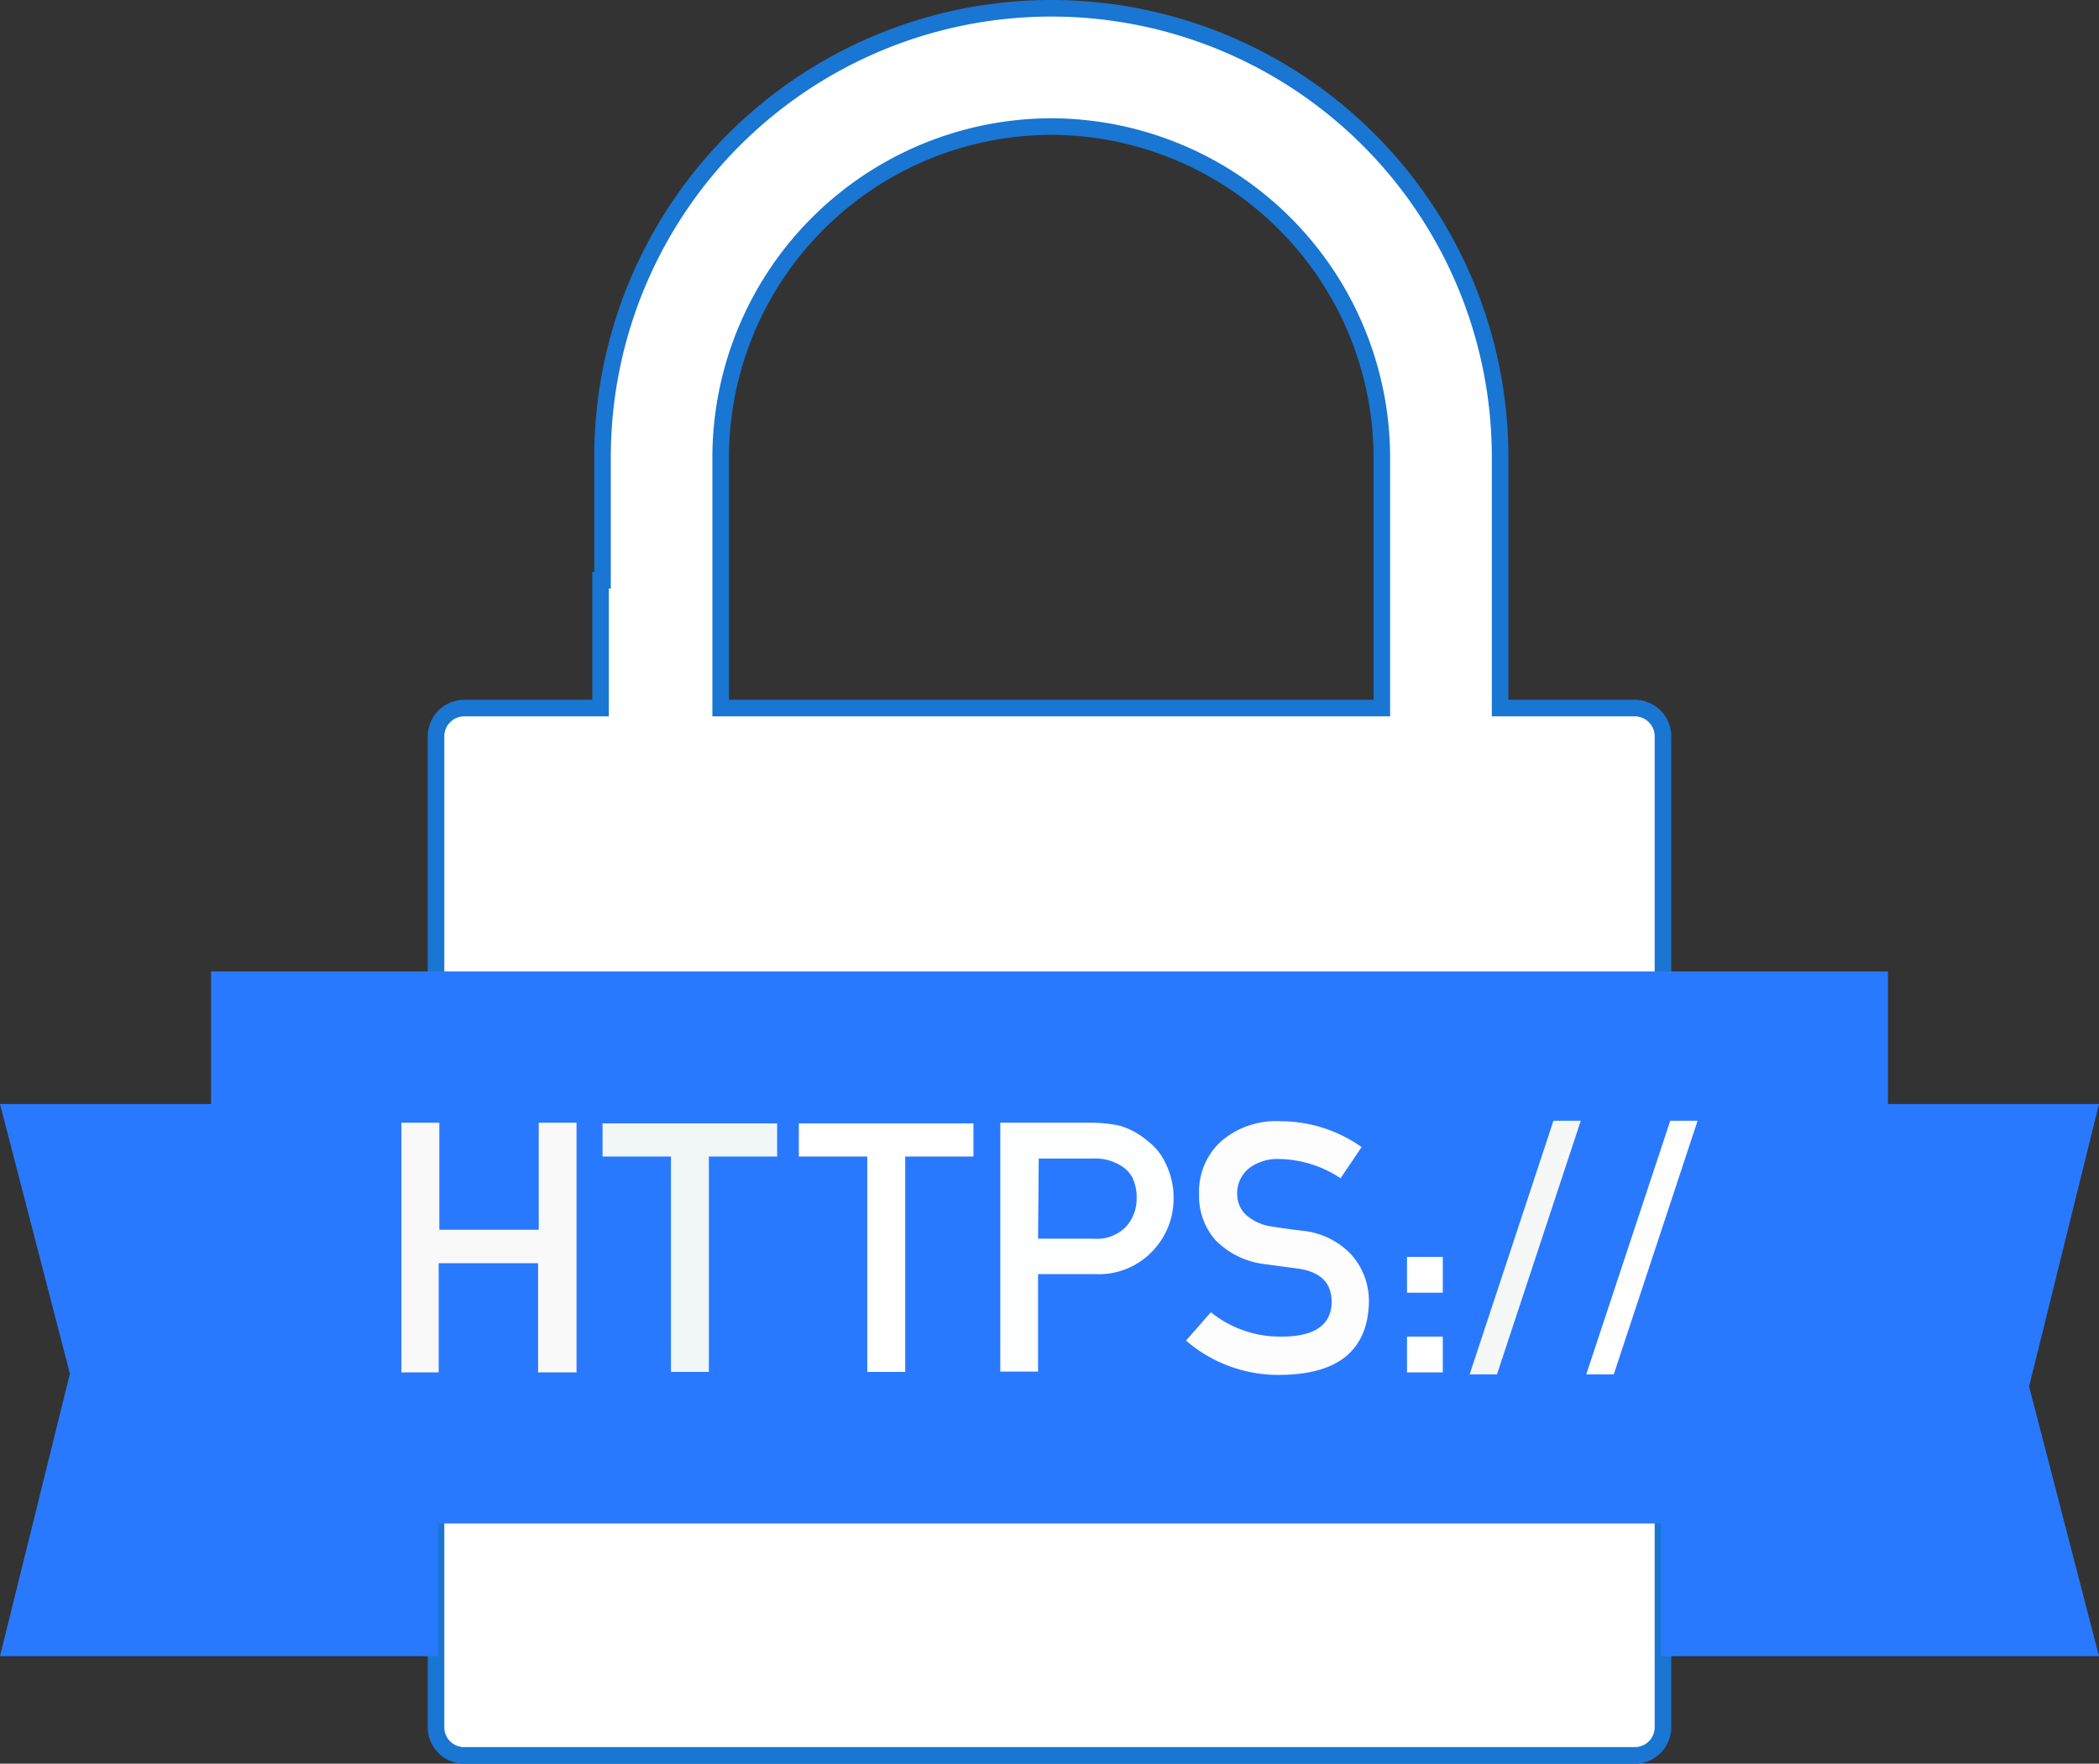 <svg xmlns="http://www.w3.org/2000/svg" width="126.7" height="106.46" viewBox="0 0 126.7 106.46">
  <rect x="0" y="0" width="126.7" height="106.46" fill="#333333" stroke="none"/>
  <g id="Group_1" data-name="Group 1" transform="translate(0 -0.5)">
    <path id="Path_1" data-name="Path 1" d="M98.68,43.24H90.55V28.09A27.09,27.09,0,0,0,63.46,1h0A27.09,27.09,0,0,0,36.37,28.09v7.44h-.12v7.71H28A1.71,1.71,0,0,0,26.32,45v59.76a1.7,1.7,0,0,0,1.7,1.7H98.68a1.7,1.7,0,0,0,1.7-1.7V45a1.71,1.71,0,0,0-1.7-1.76ZM63.46,8.14a20,20,0,0,1,19.95,20v15.1H43.5V28.09A20,20,0,0,1,63.46,8.14Z" fill="#fff" stroke="#1976d2" stroke-width="1"/>
    <path id="Path_2" data-name="Path 2" d="M26.43,67.14H0L4.22,83.42,0,100.47H26.43Z" fill="#2979ff"/>
    <path id="Path_3" data-name="Path 3" d="M100.27,100.47H126.7l-4.22-16.28,4.22-17.05H100.27Z" fill="#2979ff"/>
    <path id="Path_4" data-name="Path 4" d="M12.74,92.47l13.69,8V78.72H12.74Z" fill="#2979ff"/>
    <path id="Path_5" data-name="Path 5" d="M113.96,92.47l-13.69,8V78.72h13.69Z" fill="#2979ff"/>
    <rect id="Rectangle_1" data-name="Rectangle 1" width="101.22" height="33.32" transform="translate(12.74 59.14)" fill="#2979ff"/>
    <path id="Path_6" data-name="Path 6" d="M32.48,76.75h-6v6.59H24.23V68.27h2.29v6.46h6V68.27H34.8V83.34H32.48Z" fill="#f9f9f9"/>
    <path id="Path_7" data-name="Path 7" d="M40.5,70.31H36.37v-2H46.91v2H42.79v13H40.5Z" fill="#f0f7f6"/>
    <path id="Path_8" data-name="Path 8" d="M52.35,70.31H48.22v-2H58.76v2H54.64v13H52.35Z" fill="#fff"/>
    <path id="Path_9" data-name="Path 9" d="M60.38,68.27h5.45a8.8,8.8,0,0,1,1.719.17,4.47,4.47,0,0,1,1.671.89,3.59,3.59,0,0,1,1.16,1.44,4.67,4.67,0,0,1,.46,2.15,4.56,4.56,0,0,1-1.18,3,4.46,4.46,0,0,1-3.53,1.49H62.66v5.88H60.38Zm2.28,7H66a2.43,2.43,0,0,0,2-.76,2.5,2.5,0,0,0,.61-1.65,2.85,2.85,0,0,0-.25-1.27,1.9,1.9,0,0,0-.72-.74A2.94,2.94,0,0,0,66,70.43H62.7Z" fill="#fcfffe"/>
    <path id="Path_10" data-name="Path 10" d="M77.38,81.18c2,0,3-.73,3-2.1,0-1.12-.64-1.8-2-2l-2-.27a5,5,0,0,1-3-1.44,4,4,0,0,1-1-2.79A4.09,4.09,0,0,1,73.7,69.4a5.07,5.07,0,0,1,3.6-1.22,8.48,8.48,0,0,1,4.89,1.56l-1.27,1.88a6.9,6.9,0,0,0-3.73-1.16,2.85,2.85,0,0,0-1.76.53,1.94,1.94,0,0,0-.75,1.63,1.7,1.7,0,0,0,.5,1.18,2.92,2.92,0,0,0,1.63.74c.41.07,1,.15,1.69.24a4.67,4.67,0,0,1,3.13,1.52,4.24,4.24,0,0,1,1,2.81c-.07,2.88-1.84,4.34-5.29,4.38a8.52,8.52,0,0,1-5.75-2.07l1.5-1.71a6.65,6.65,0,0,0,4.29,1.47Z" fill="#fdfdfd"/>
    <path id="Path_11" data-name="Path 11" d="M84.93,76.37h2.16v2.16H84.93Zm0,4.81h2.16v2.16H84.93Z" fill="#fefefe"/>
    <path id="Path_12" data-name="Path 12" d="M93.77,68.15h1.65L90.36,83.46H88.71Z" fill="#f5f8f7"/>
    <path id="Path_13" data-name="Path 13" d="M100.82,68.15h1.65L97.41,83.46H95.75Z" fill="#fff"/>
  </g>
</svg>
